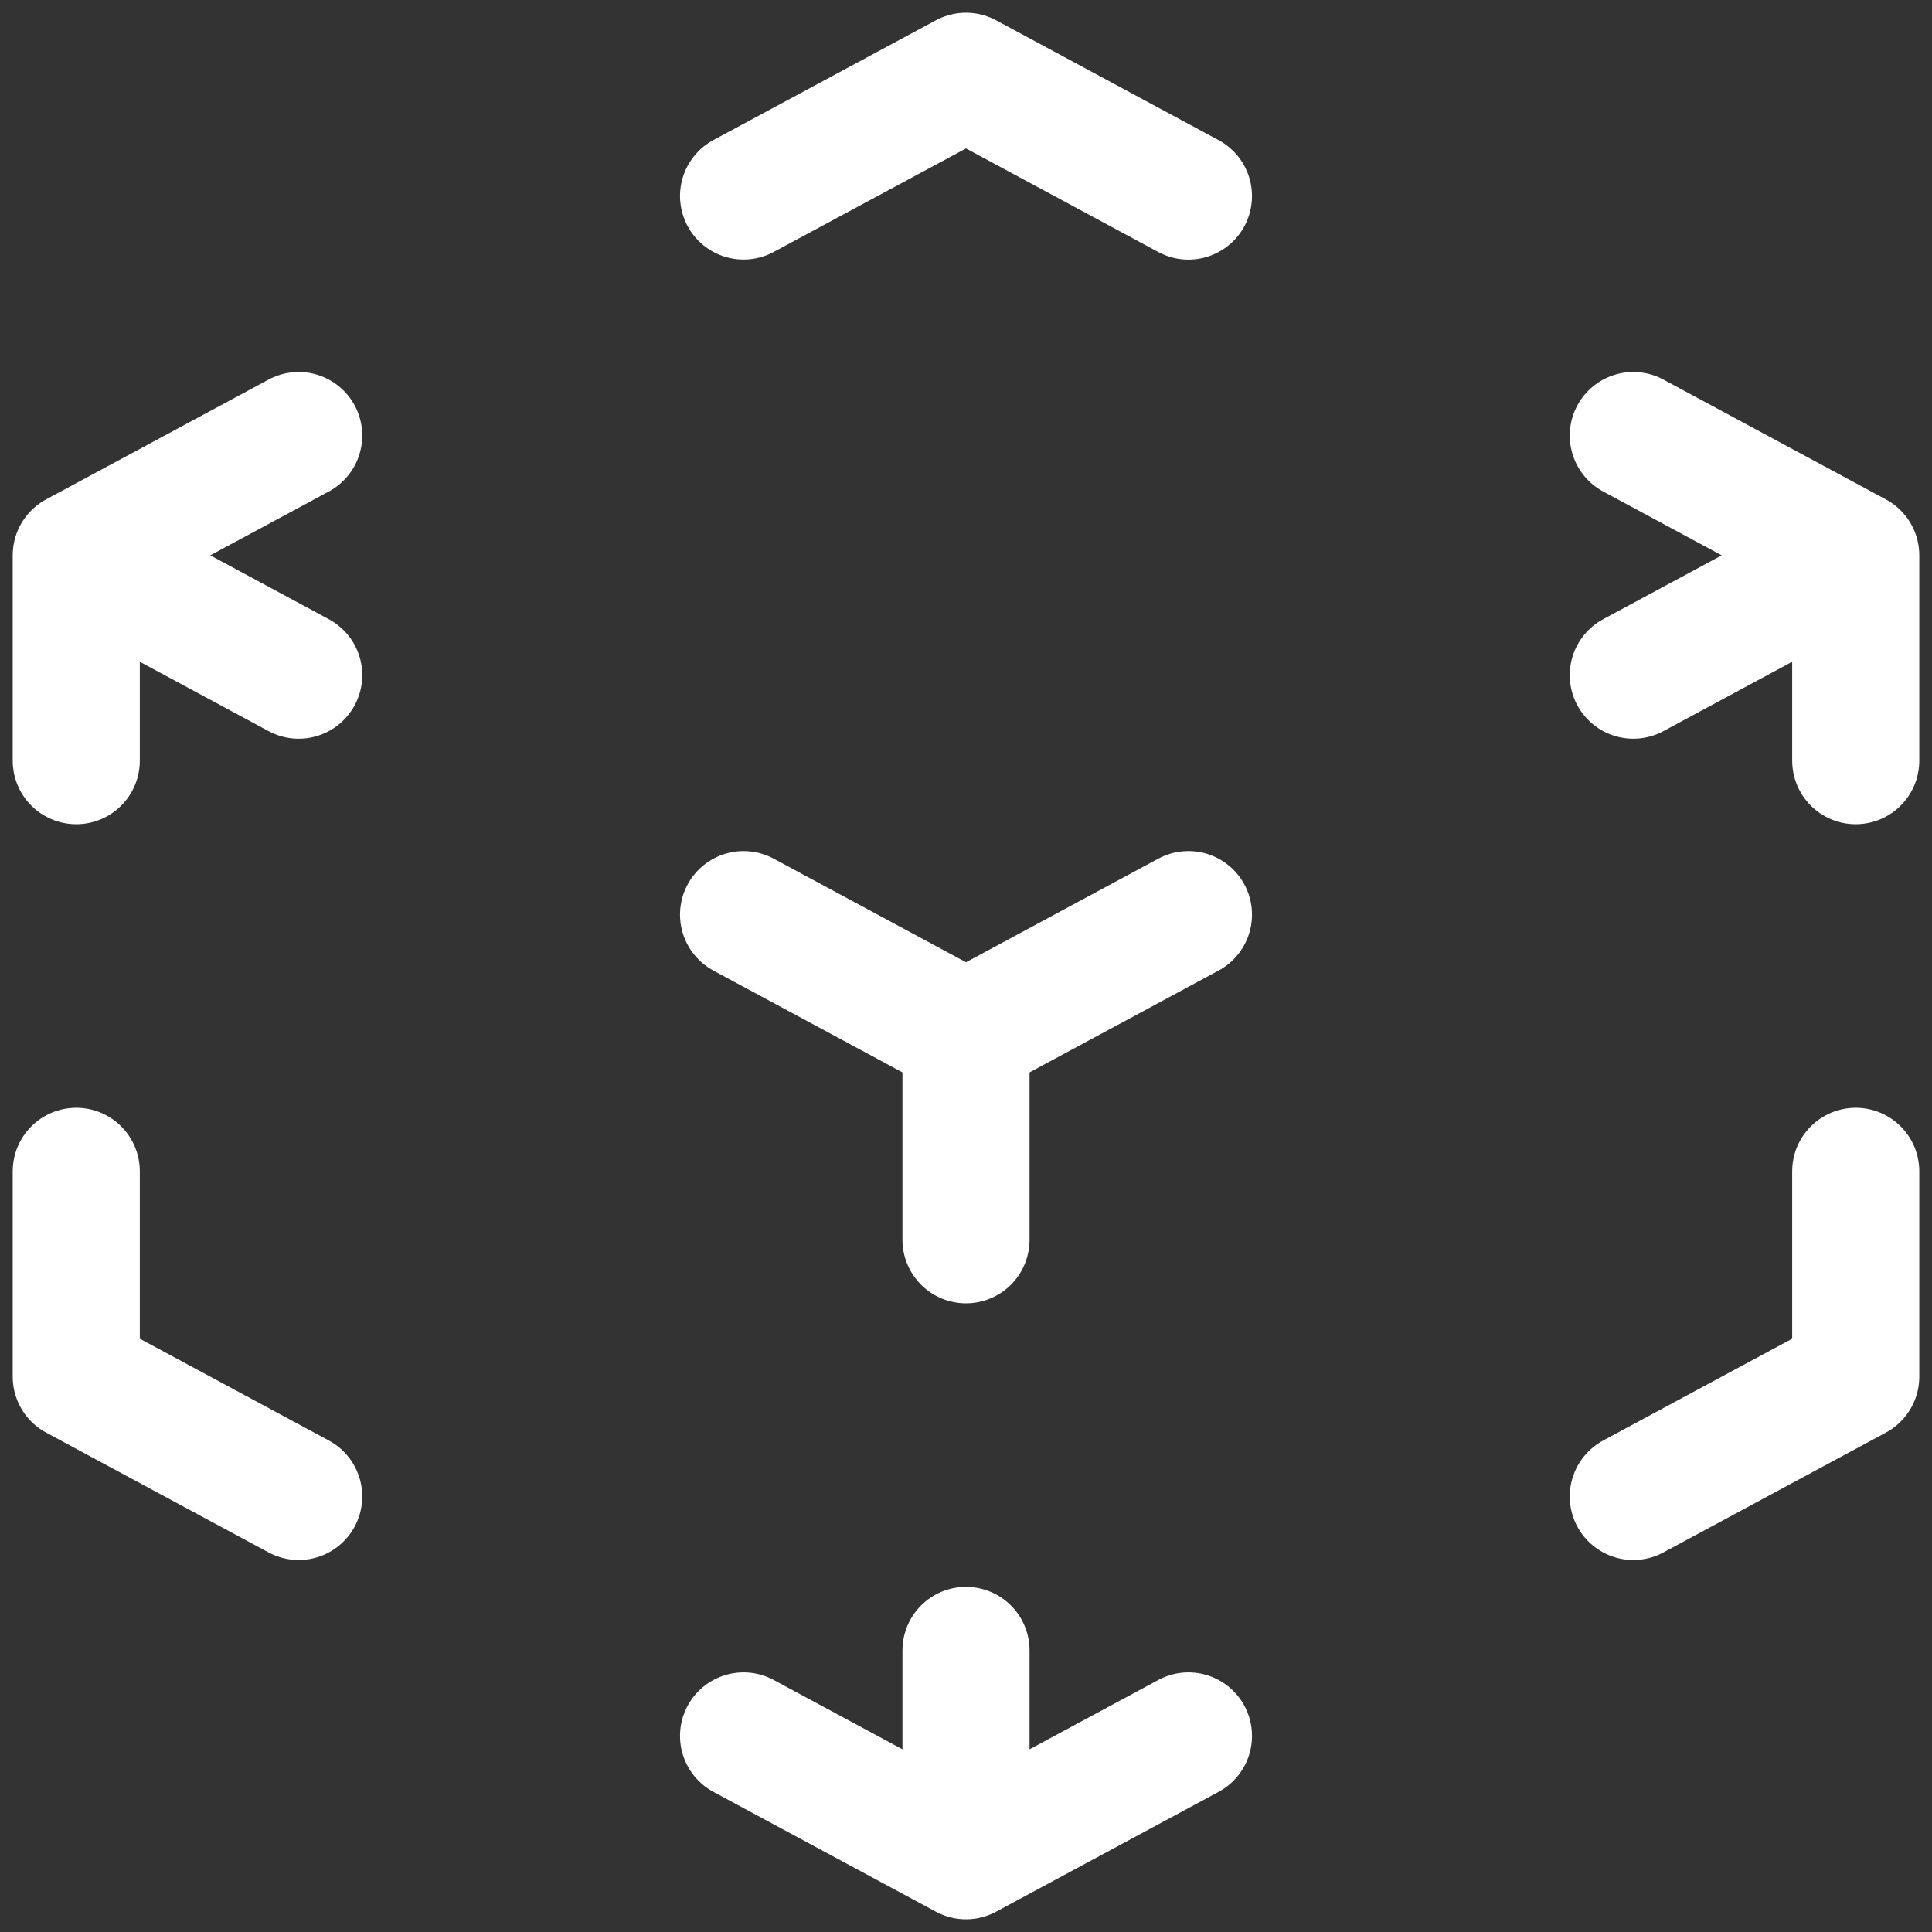 <svg width="76" height="76" viewBox="0 0 76 76" fill="none" xmlns="http://www.w3.org/2000/svg">
<rect x="0" y="0" width="76" height="76" fill="#333333" stroke="none"/>
<path d="M73 21.846L64.25 17.133M73 21.846V29.923M73 21.846L64.25 26.559M3 21.846L11.75 17.133M3 21.846L11.75 26.559M3 21.846V29.923M38 40.692L46.75 35.979M38 40.692L29.25 35.979M38 40.692V48.769M38 73L46.75 68.287M38 73V64.923M38 73L29.25 68.287M29.25 7.71L38 3L46.75 7.713M73 46.077V54.154L64.25 58.867M11.75 58.867L3 54.154V46.077" stroke="white" stroke-width="5" stroke-linecap="round" stroke-linejoin="round"/>
</svg>
